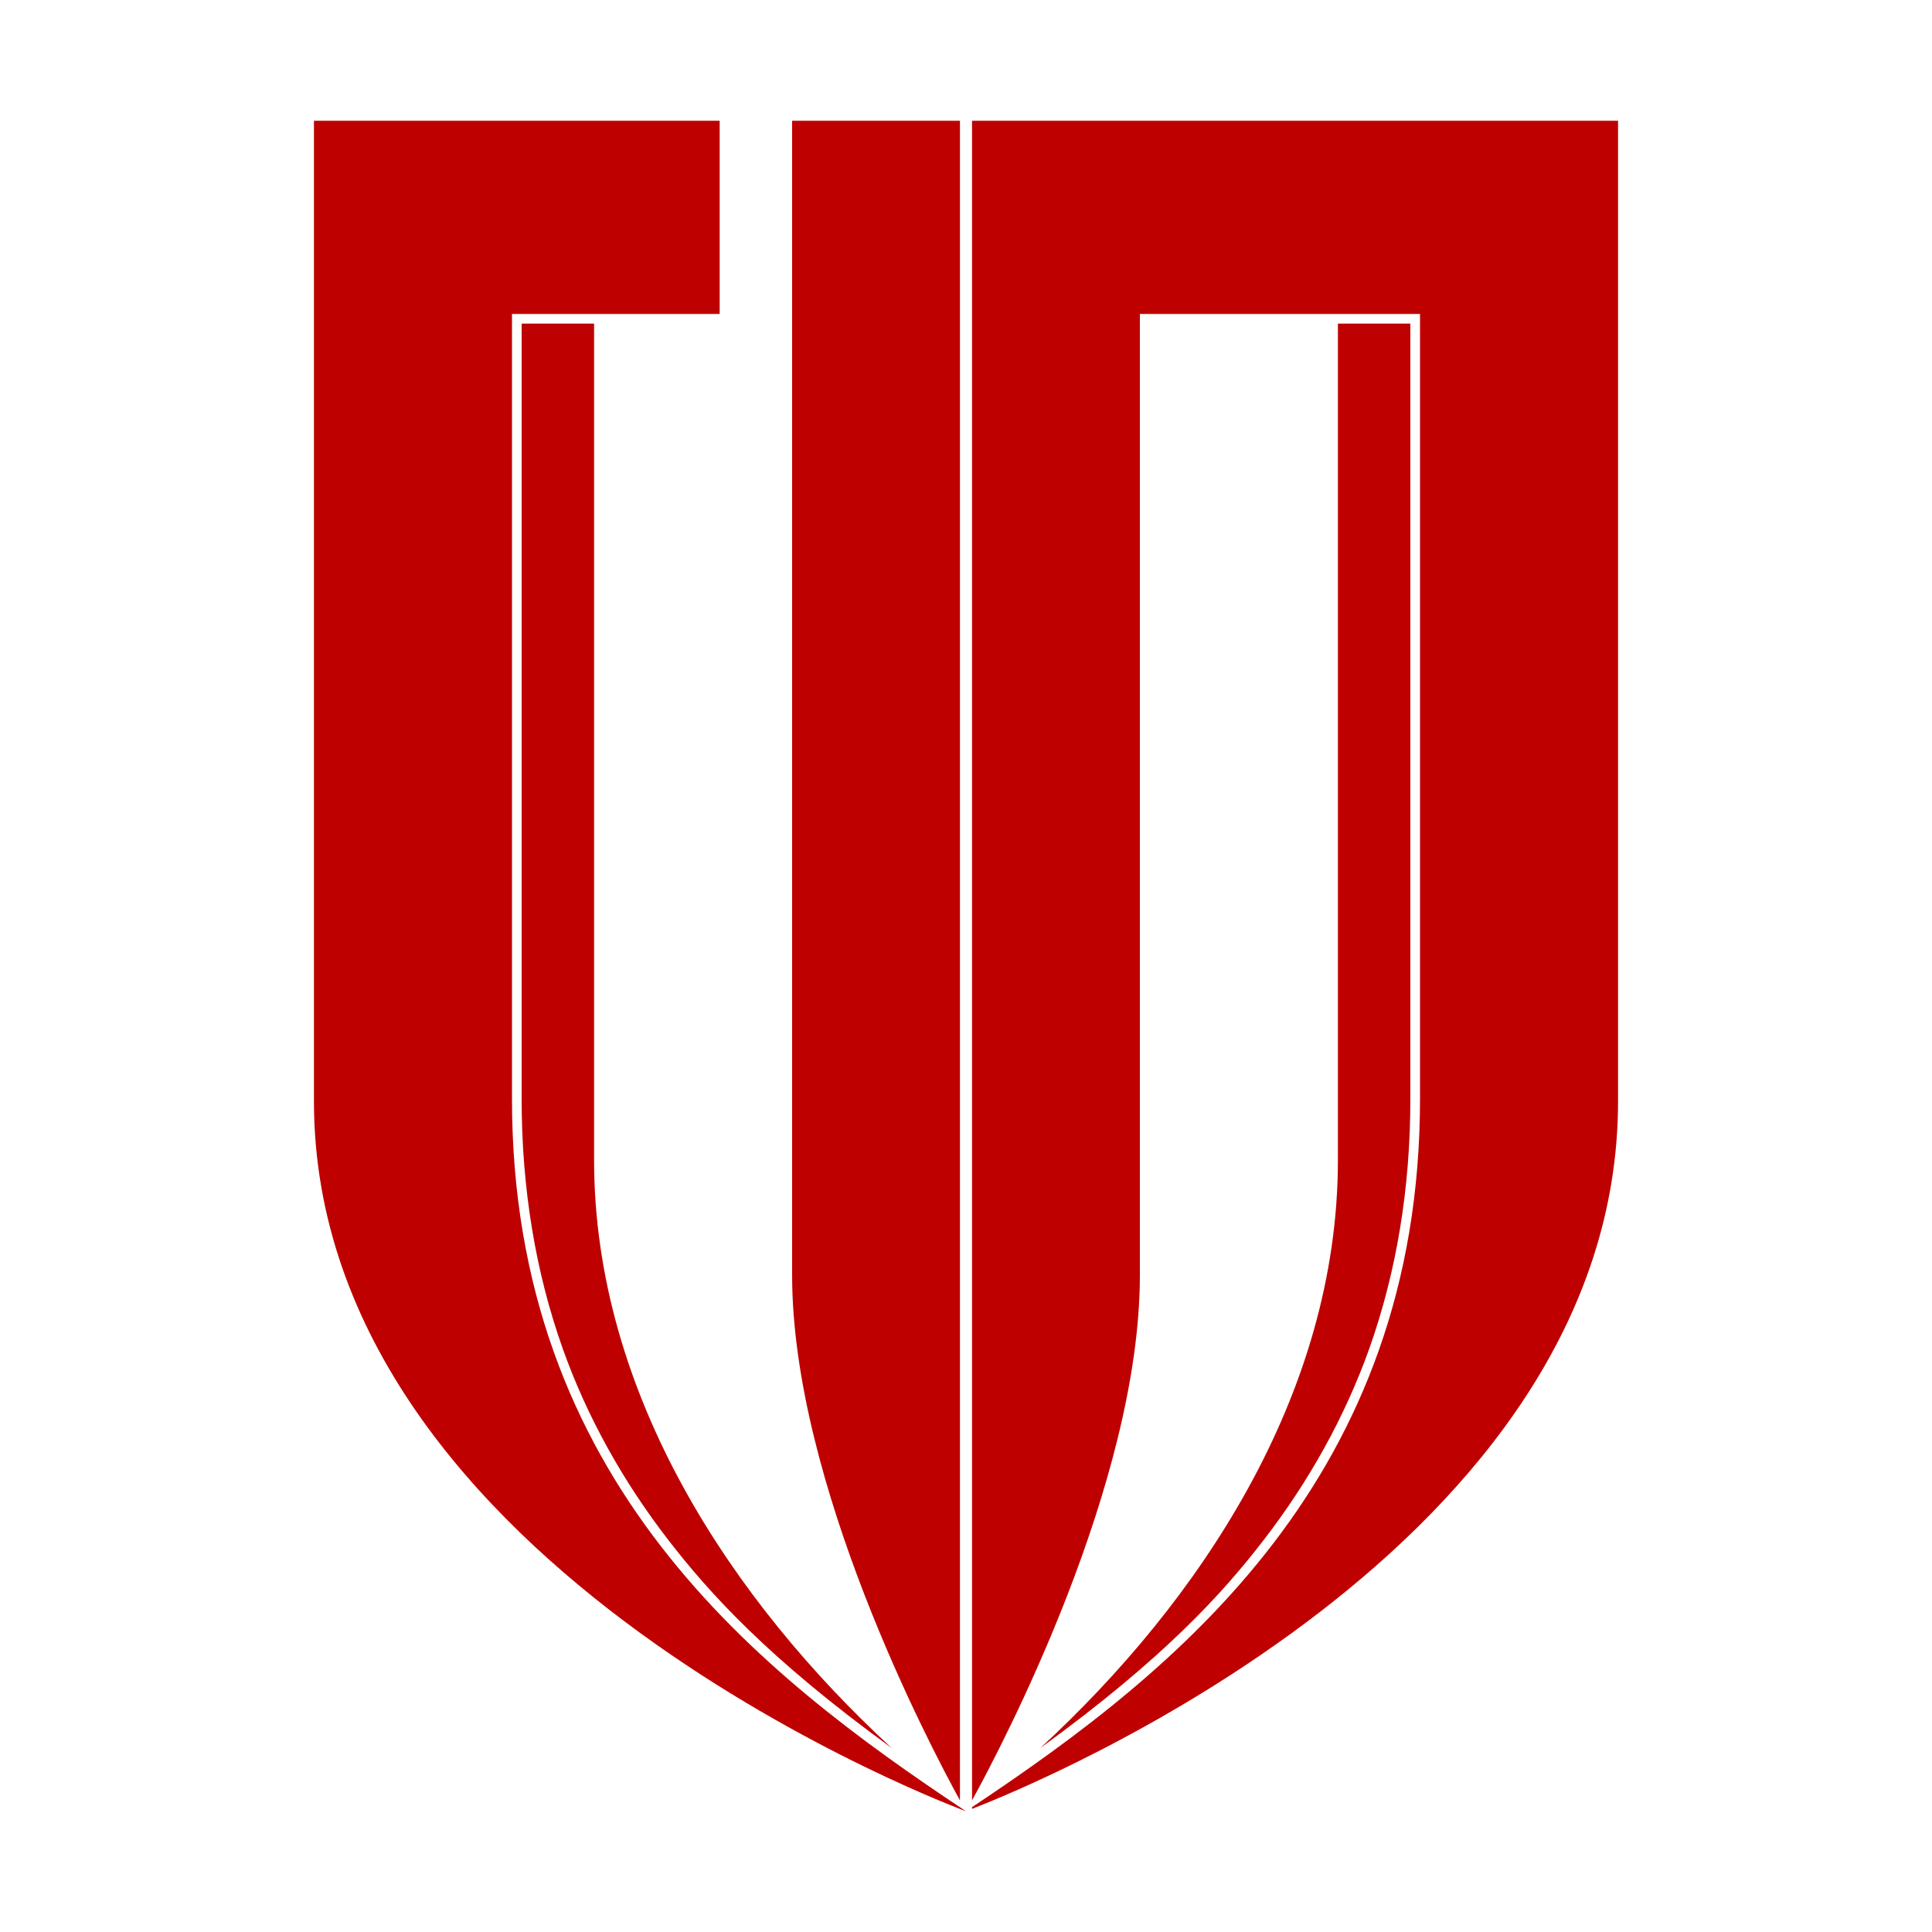 <?xml version="1.0" encoding="utf-8"?>
<!-- Generator: Adobe Illustrator 22.1.0, SVG Export Plug-In . SVG Version: 6.00 Build 0)  -->
<svg version="1.1" id="图层_1" xmlns="http://www.w3.org/2000/svg" xmlns:xlink="http://www.w3.org/1999/xlink" x="0px" y="0px"
	 viewBox="0 0 800 800" style="enable-background:new 0 0 800 800;" xml:space="preserve">
<style type="text/css">
	.st0{fill:#BE0000;}
</style>
<g>
	<path class="st0" d="M212,455c0-158,0-325,0-325h86V50H130c0,0,0,211,0,406s270,294,270,294C314,693,212,613,212,455z"/>
	<path class="st0" d="M216,134v321c0,36.9,5.7,71.6,17,103.4c10,28.1,24.8,54.8,43.9,79.5c16.9,21.8,41.1,48.7,92.3,85.9
		C303.8,663.5,246,577.9,246,480.3c0-104.1,0-314.8,0-346.3H216z"/>
	<path class="st0" d="M523.1,637.9c19.1-24.7,33.9-51.5,43.9-79.5c11.3-31.8,17-66.5,17-103.4V134h-30c0,31.6,0,242.3,0,346.3
		c0,97.6-57.7,183.1-123.2,243.5C481.9,686.7,506.2,659.8,523.1,637.9z"/>
	<path class="st0" d="M526.3,50H502h-30h-69.5v695.5C415.2,722.4,472,614.2,472,528c0-68.9,0-280.8,0-398h30h24.3H588
		c0,0,0,167,0,325c0,156.5-100,236.4-185.5,293.3v0.7C429.7,738.5,670,640,670,456c0-195,0-406,0-406H526.3z"/>
	<path class="st0" d="M397.5,50H328c0,0,0,381,0,478c0,86.2,56.8,194.4,69.5,217.5V50z"/>
</g>
</svg>
